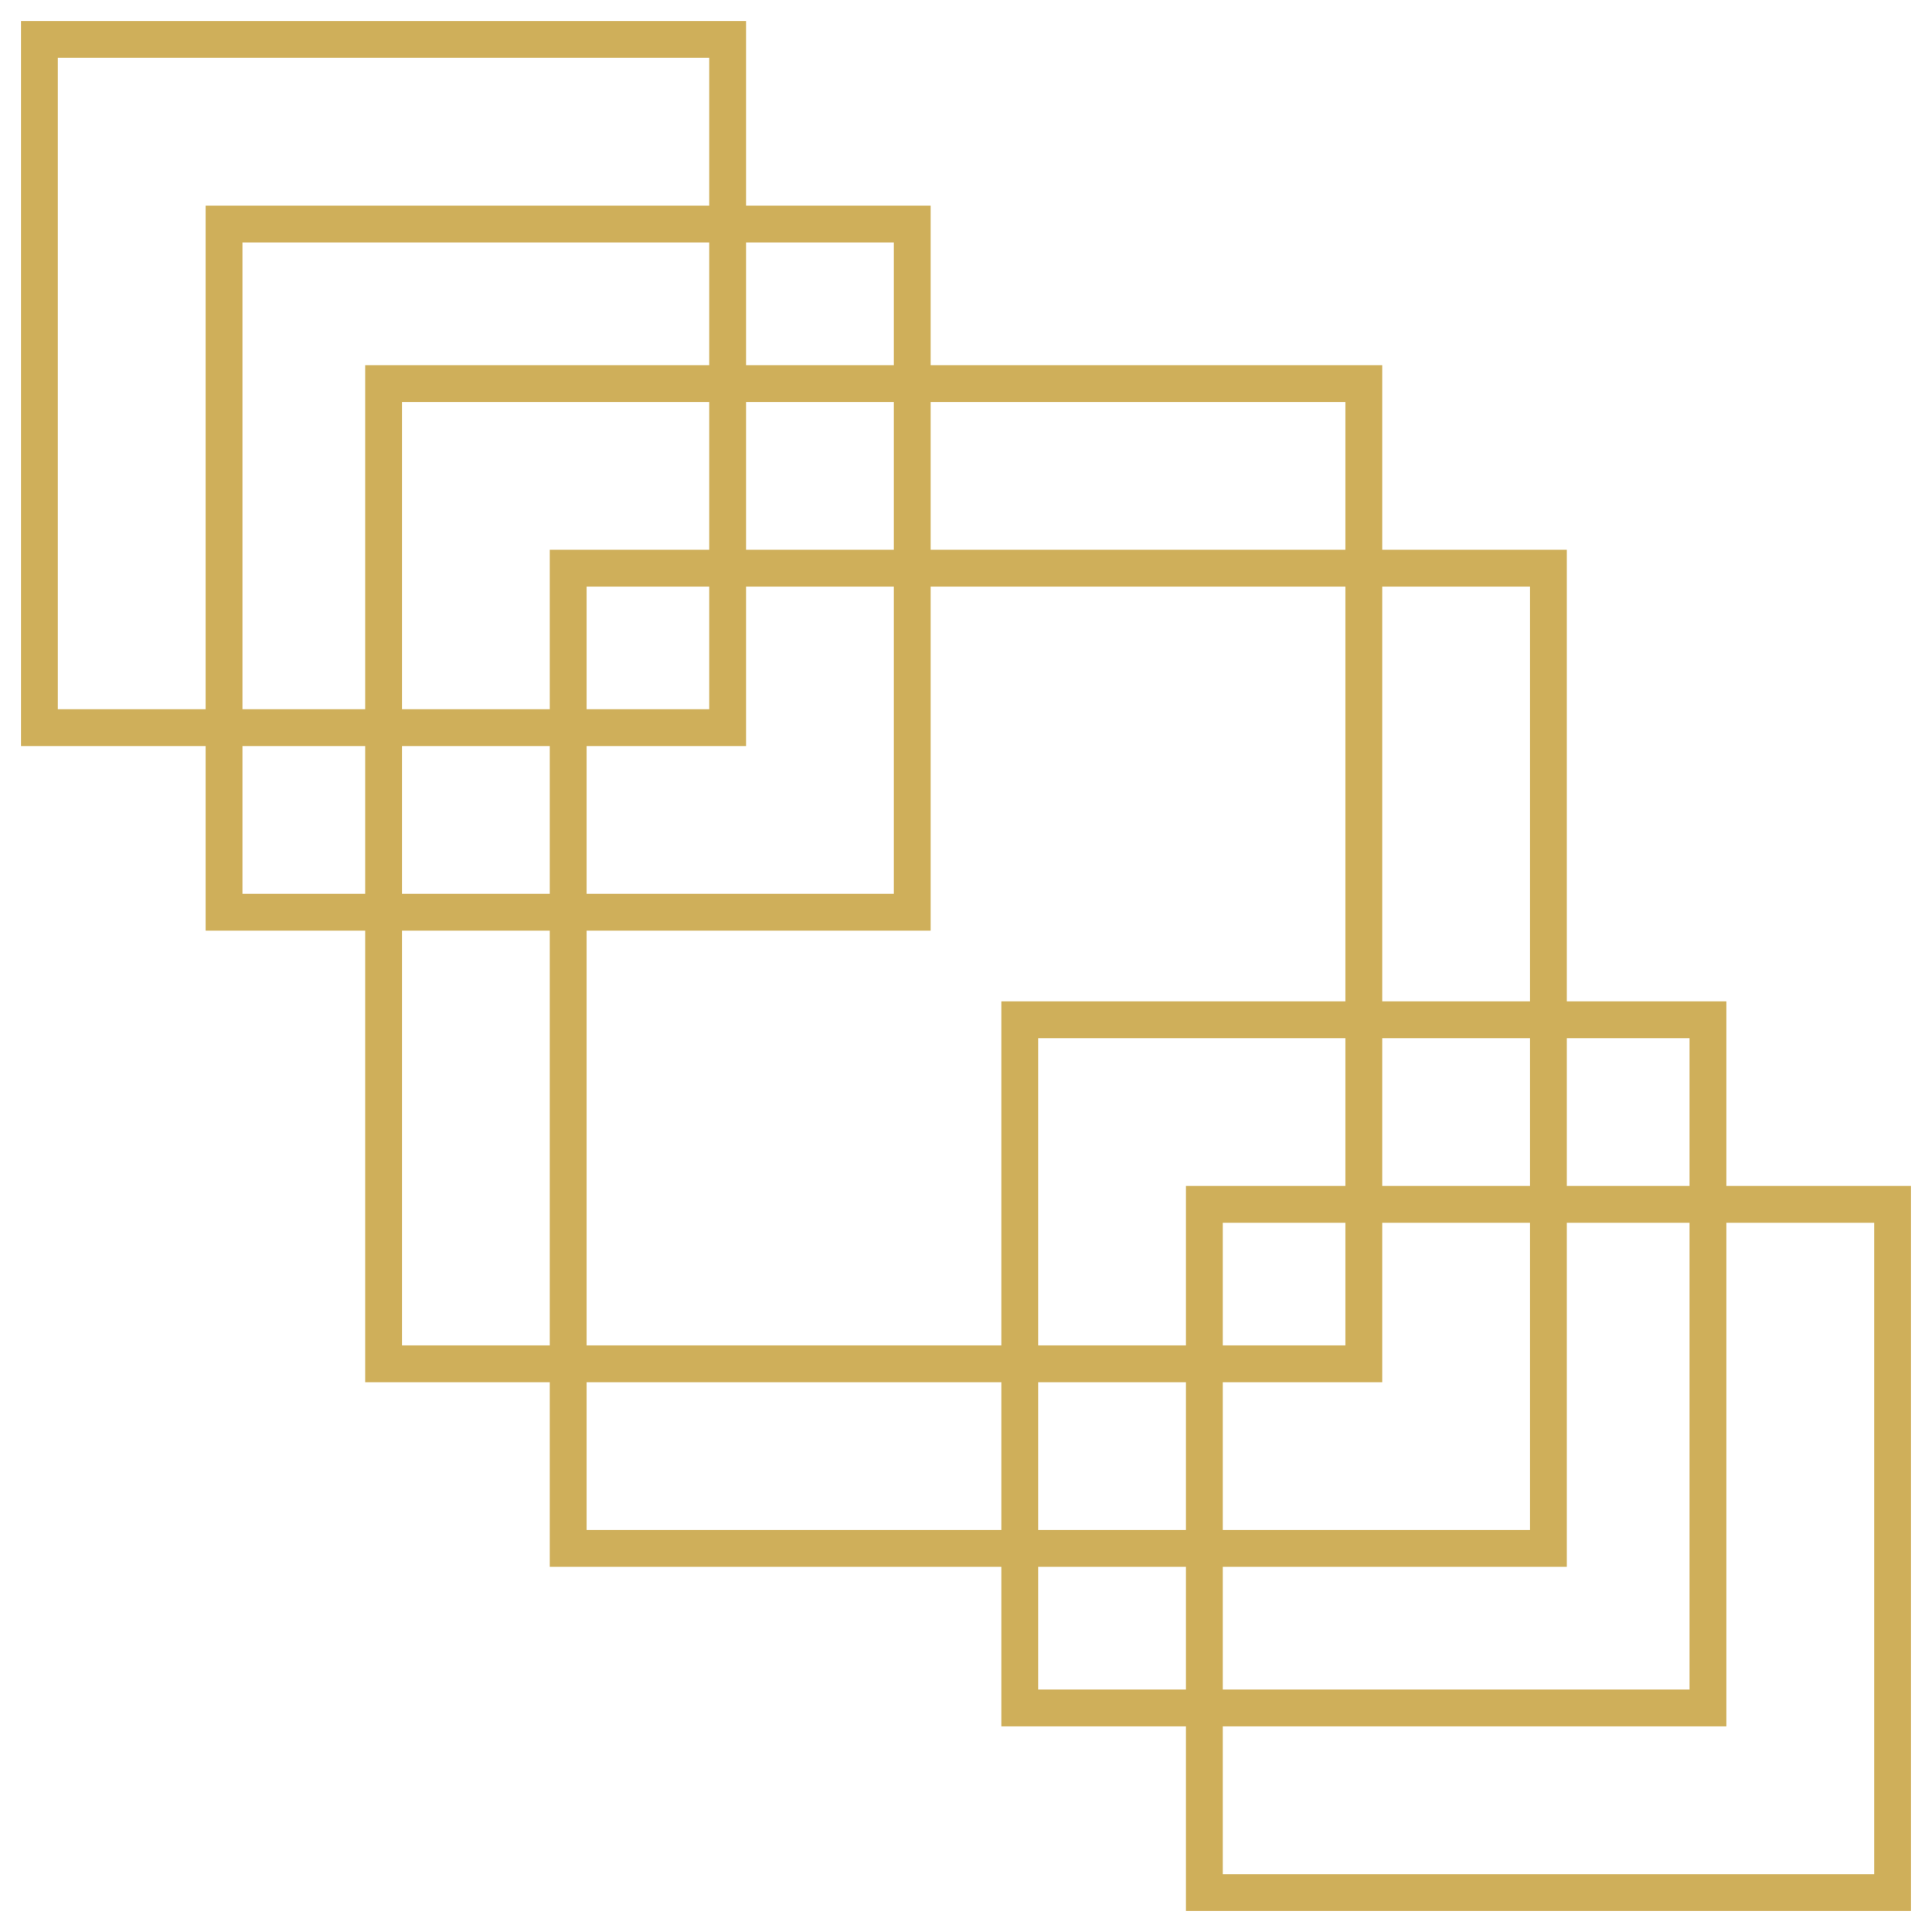 <svg id="Layer_1" data-name="Layer 1" xmlns="http://www.w3.org/2000/svg" width="210" height="210" viewBox="0 0 210 210"><defs><style>.cls-1{fill:none;stroke:#cfaf5a;stroke-miterlimit:10;stroke-width:4px;}</style></defs><rect class="cls-1" x="24.35" y="24.35" width="74.81" height="74.81"/><rect class="cls-1" x="130.91" y="130.91" width="74.81" height="74.81"/><rect class="cls-1" x="61.76" y="61.76" width="106.55" height="106.55"/><rect class="cls-1" x="4.28" y="4.28" width="74.81" height="74.81"/><rect class="cls-1" x="110.84" y="110.84" width="74.81" height="74.81"/><rect class="cls-1" x="41.69" y="41.69" width="106.55" height="106.55"/></svg>
